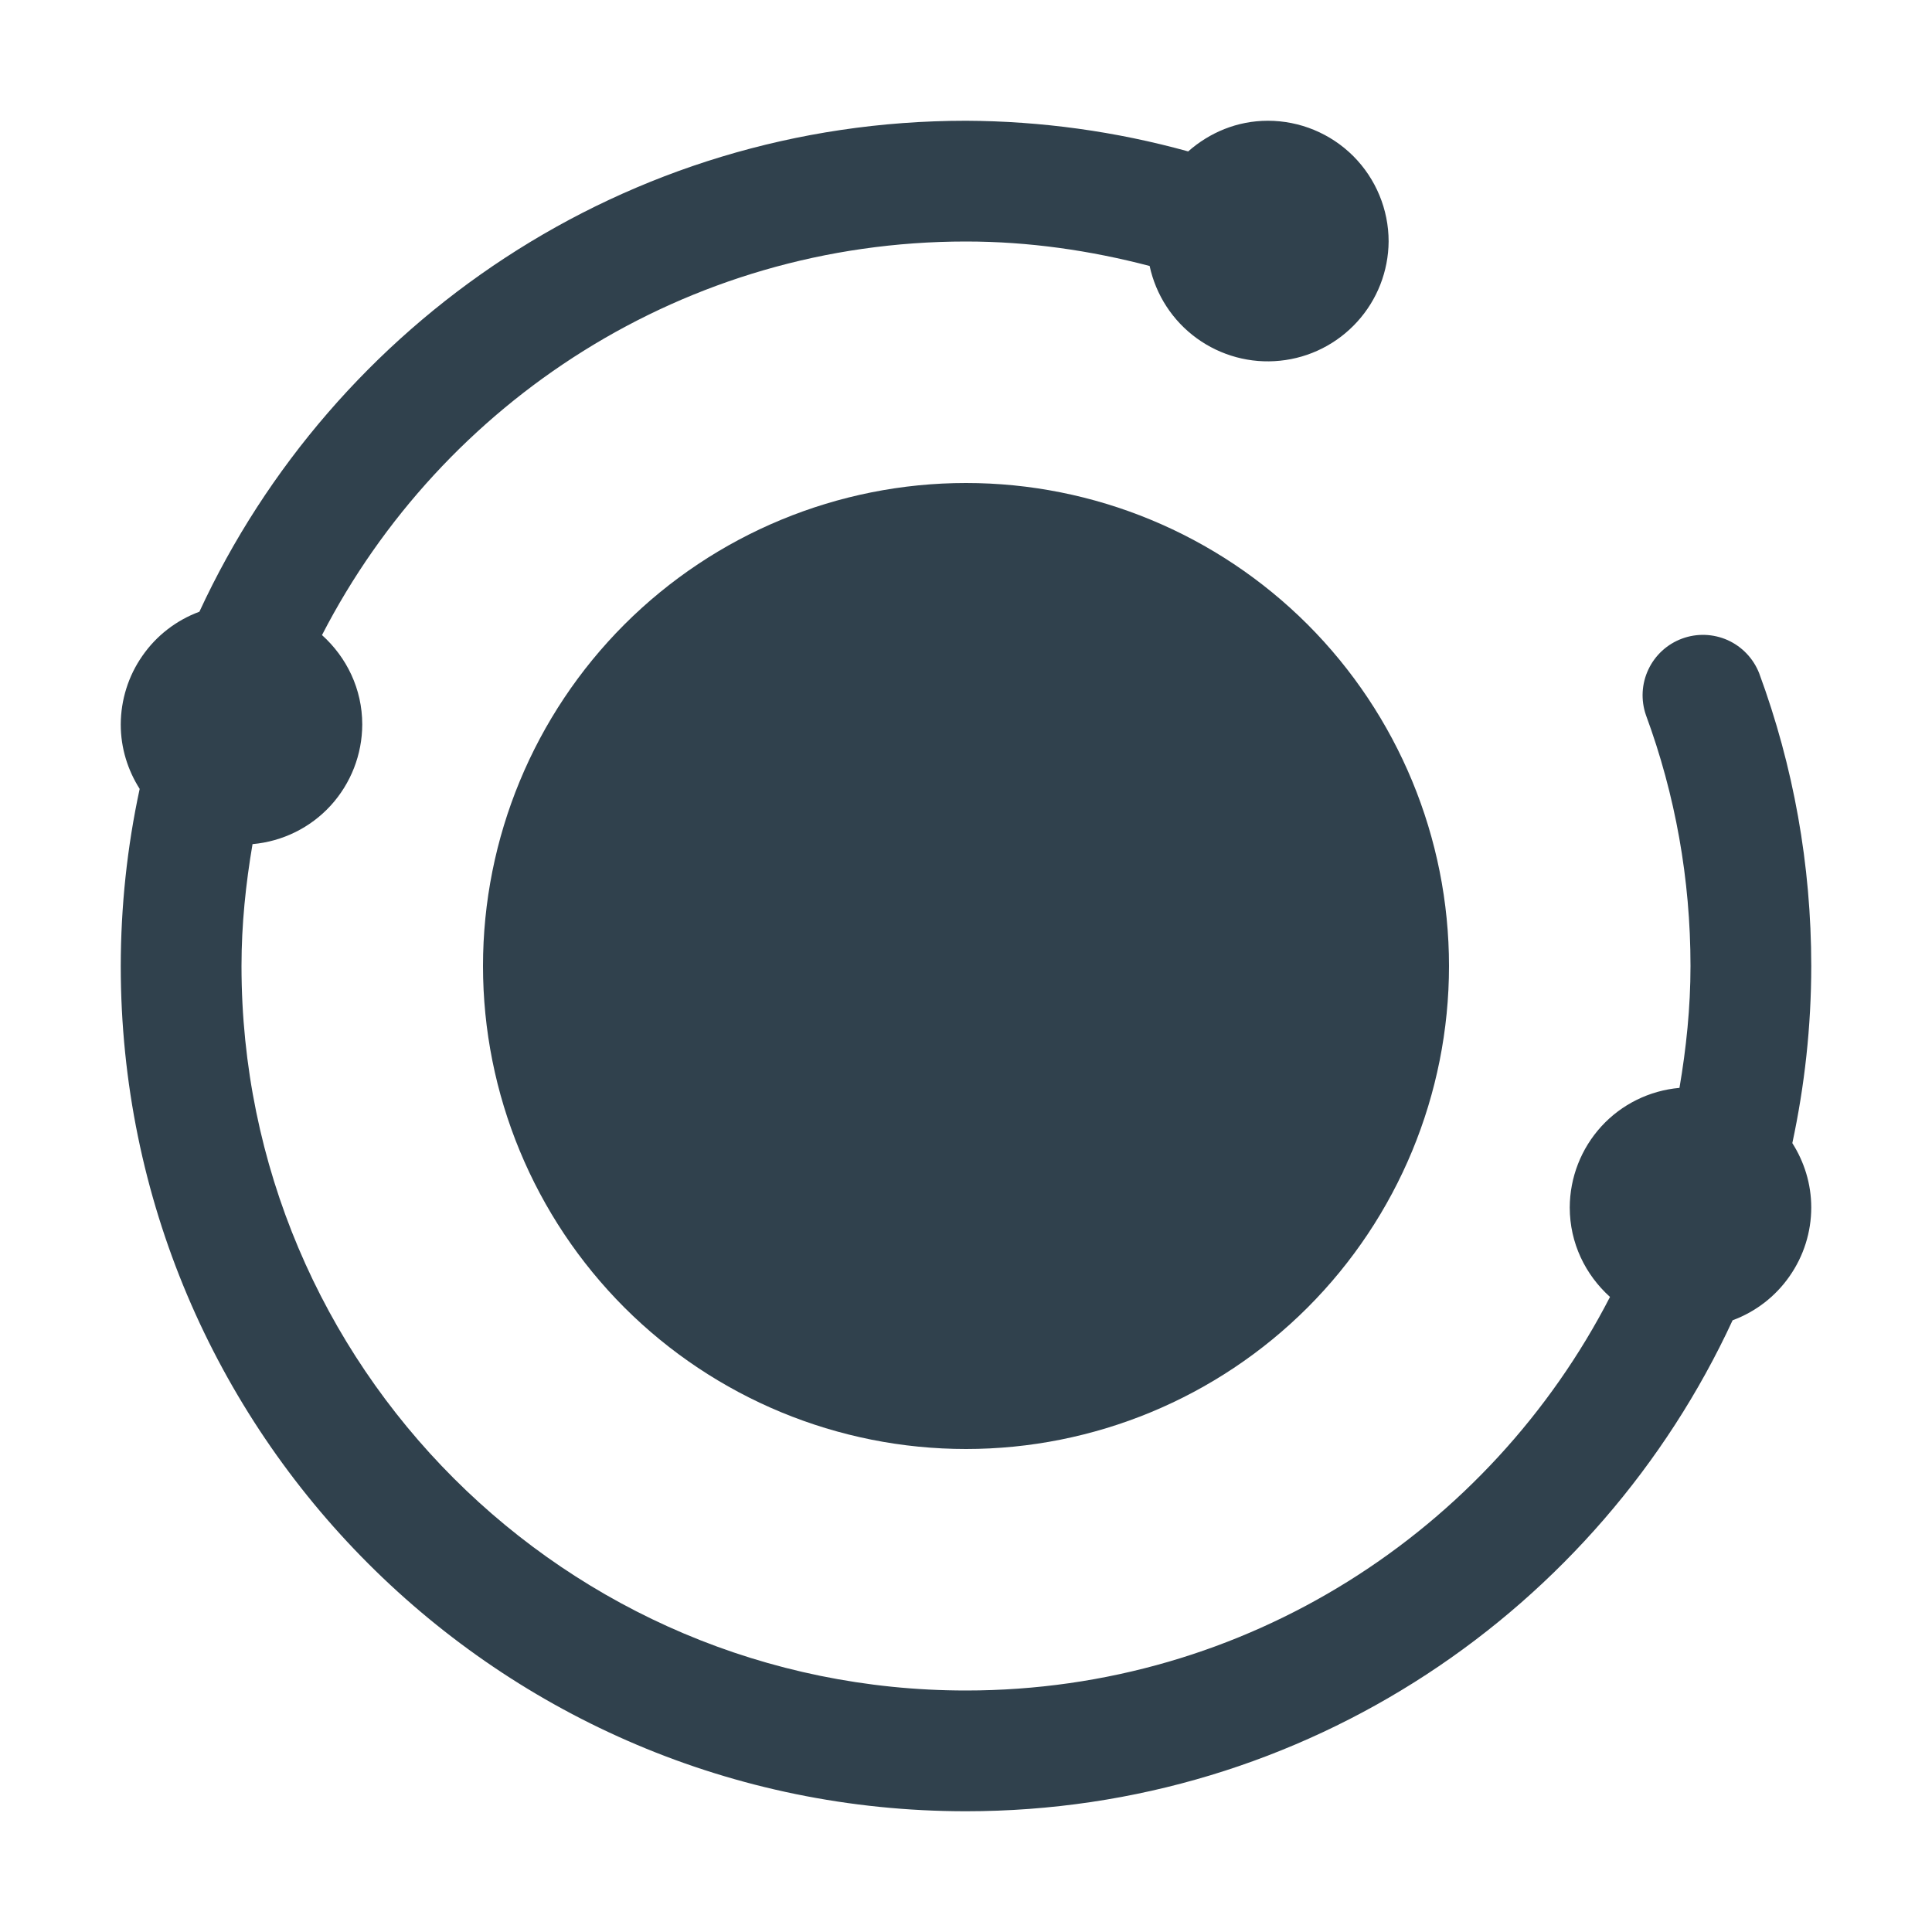 <svg width="24" height="24" viewBox="0 0 24 24" fill="none" xmlns="http://www.w3.org/2000/svg">
<path d="M6 12C6 13.591 6.632 15.117 7.757 16.243C8.883 17.368 10.409 18 12 18C13.591 18 15.117 17.368 16.243 16.243C17.368 15.117 18 13.591 18 12C18 10.409 17.368 8.883 16.243 7.757C15.117 6.632 13.591 6 12 6C10.409 6 8.883 6.632 7.757 7.757C6.632 8.883 6 10.409 6 12Z" fill="#30414D"/>
<path d="M22.5 12C22.5 10.744 22.279 9.518 21.853 8.363C21.781 8.18 21.641 8.033 21.462 7.952C21.282 7.872 21.079 7.865 20.895 7.933C20.711 8.001 20.561 8.138 20.477 8.316C20.393 8.493 20.382 8.696 20.446 8.882C20.811 9.871 21 10.922 21 12C21 12.517 20.947 13.021 20.863 13.514C20.491 13.547 20.145 13.717 19.893 13.992C19.641 14.268 19.501 14.627 19.5 15C19.5 15.443 19.695 15.836 20 16.111C18.506 19.012 15.488 21 12 21C7.03 21 3 16.97 3 12C3 11.483 3.053 10.979 3.137 10.486C3.509 10.453 3.855 10.283 4.107 10.008C4.359 9.732 4.499 9.373 4.5 9C4.5 8.557 4.305 8.164 4 7.889C5.494 4.988 8.512 3 12 3C12.781 3 13.543 3.111 14.281 3.304C14.359 3.665 14.567 3.985 14.866 4.202C15.165 4.419 15.534 4.519 15.901 4.481C16.269 4.444 16.61 4.272 16.859 3.998C17.108 3.725 17.247 3.37 17.25 3C17.25 2.602 17.092 2.221 16.811 1.939C16.529 1.658 16.148 1.5 15.75 1.5C15.369 1.5 15.025 1.647 14.76 1.881C13.861 1.632 12.933 1.504 12 1.5C7.774 1.5 4.142 4.001 2.477 7.599C2.19 7.705 1.943 7.896 1.769 8.147C1.594 8.397 1.501 8.695 1.5 9C1.5 9.295 1.588 9.568 1.735 9.8C1.579 10.523 1.501 11.26 1.5 12C1.5 17.799 6.201 22.5 12 22.5C16.226 22.5 19.858 19.999 21.523 16.401C21.81 16.295 22.057 16.104 22.231 15.853C22.406 15.603 22.5 15.305 22.5 15C22.5 14.705 22.412 14.432 22.265 14.2C22.417 13.49 22.5 12.755 22.5 12Z" fill="#30414D"/>
</svg>

